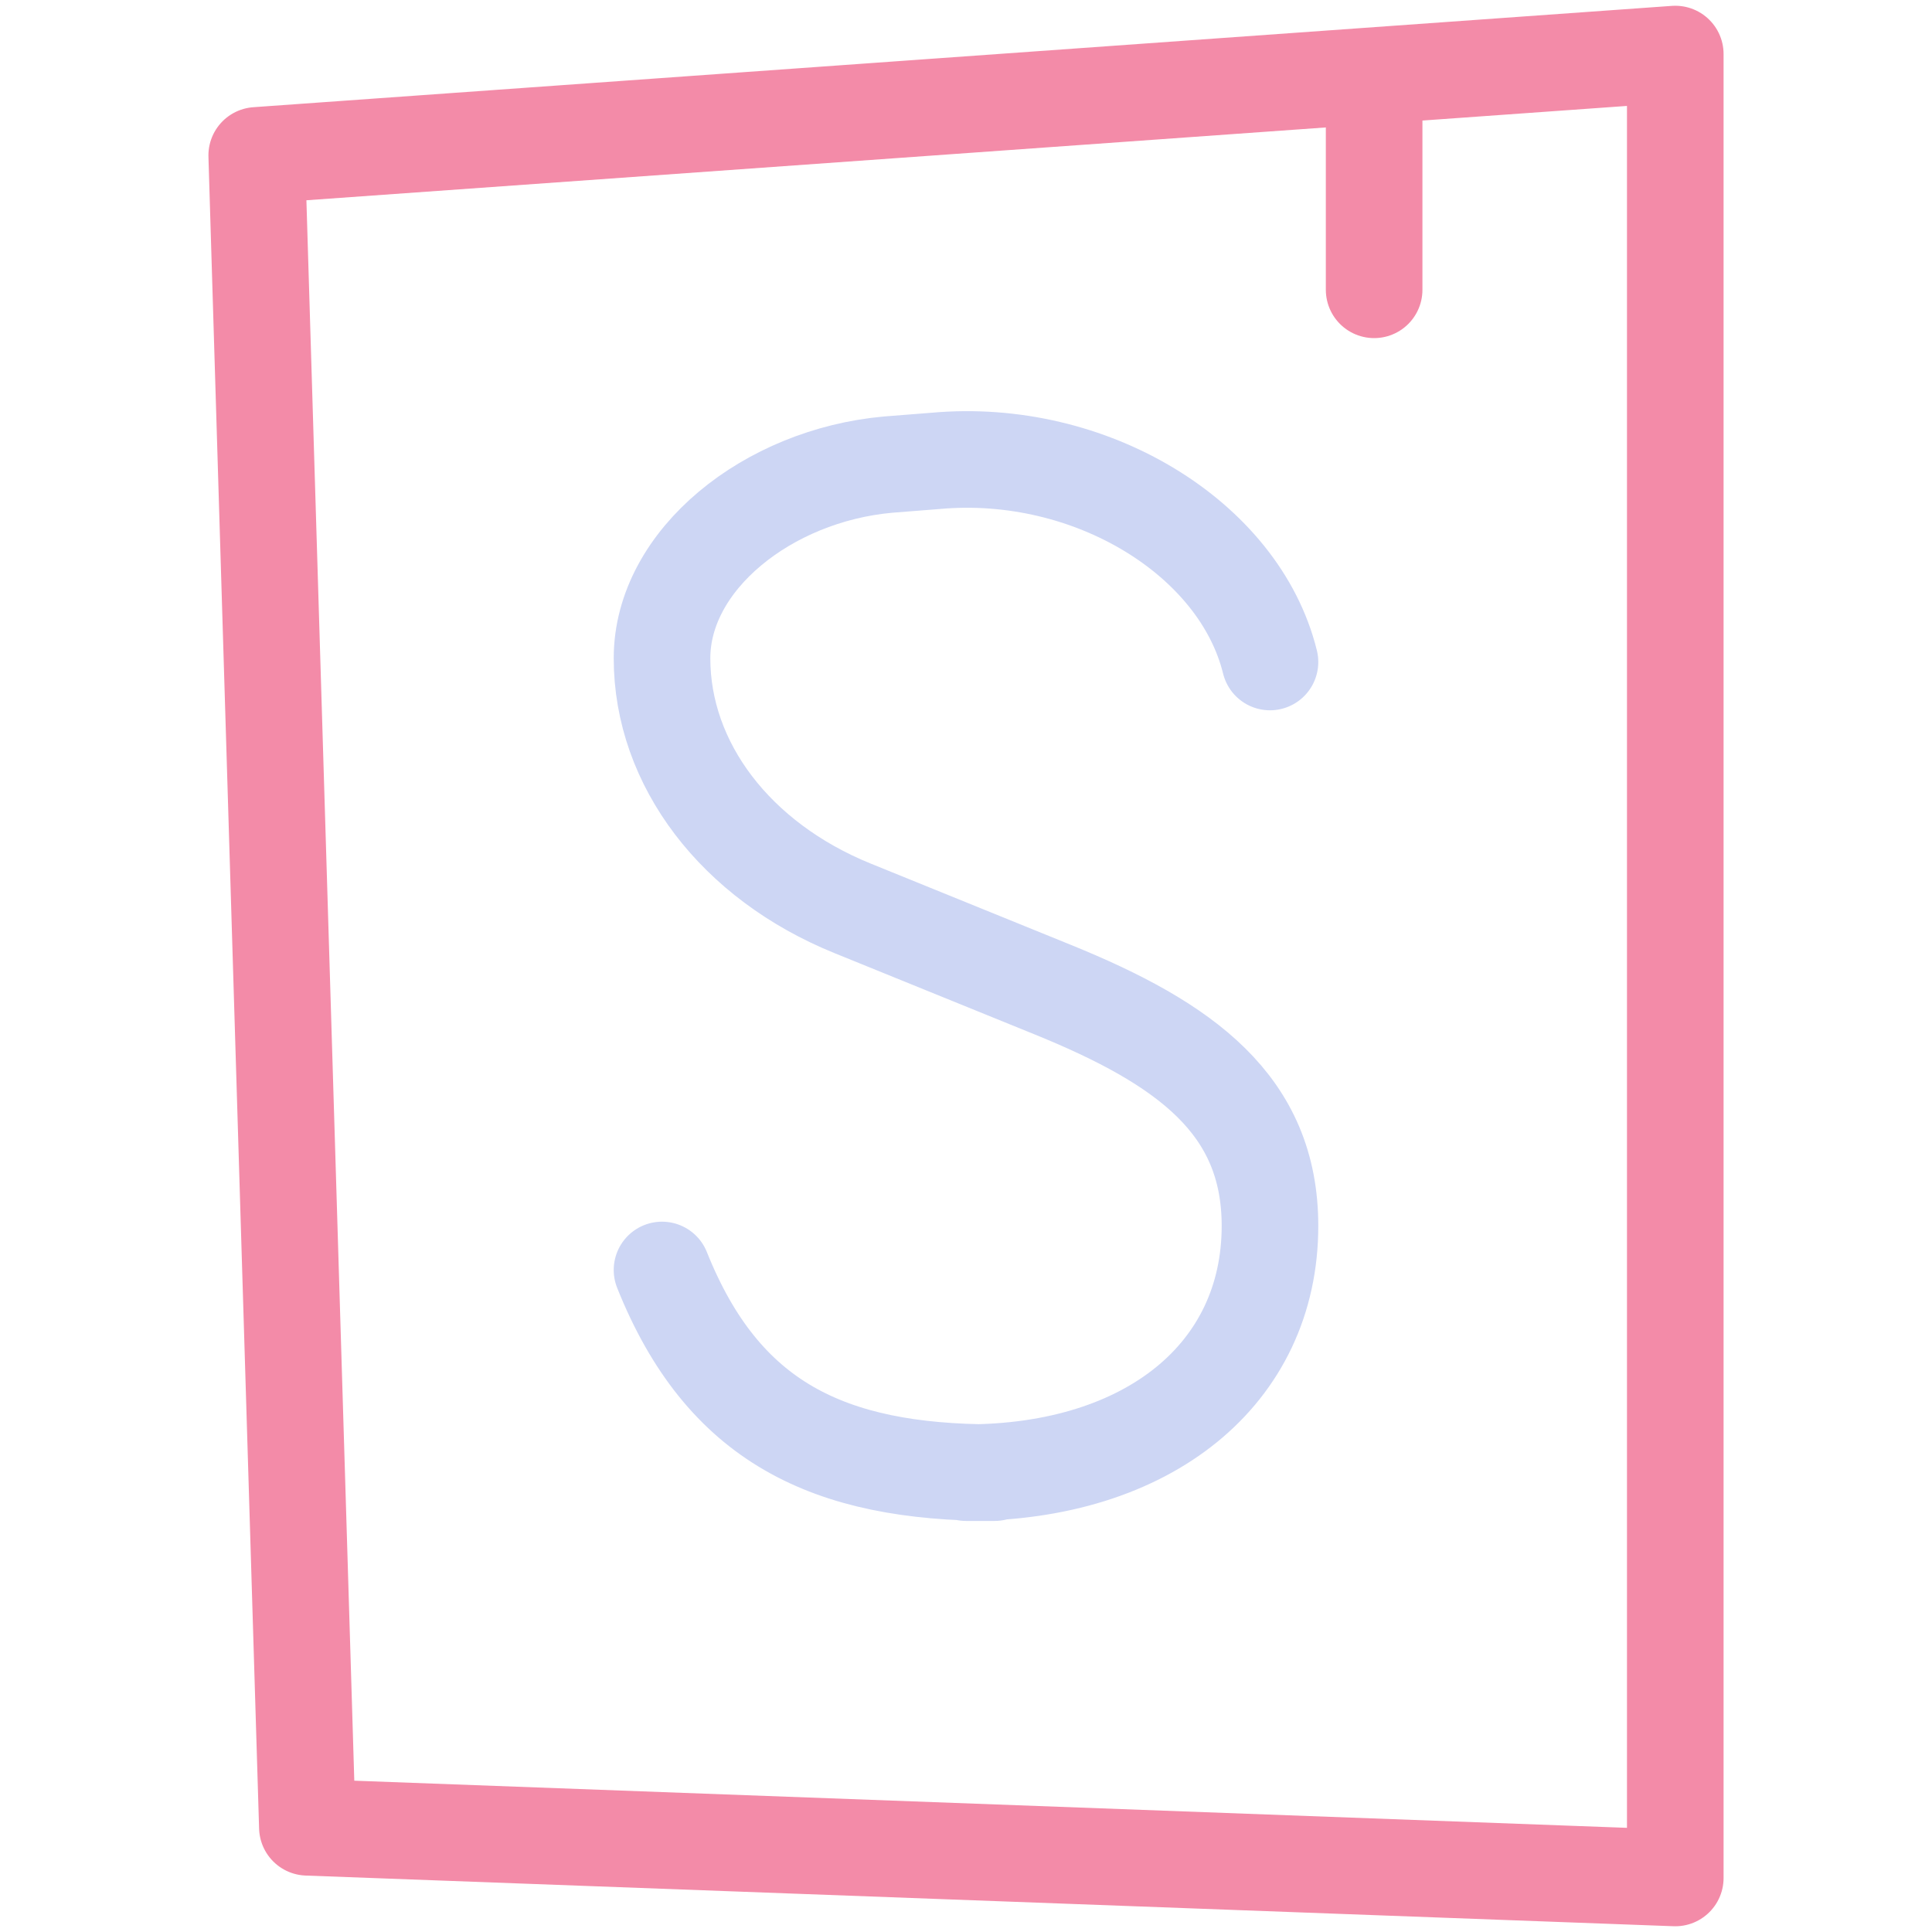 <svg xmlns="http://www.w3.org/2000/svg" width="100" height="100">
<style>:root {--ctp-rosewater: #f5e0dc;--ctp-flamingo: #f2cdcd;--ctp-pink: #f5c2e7;--ctp-mauve: #cba6f7;--ctp-red: #f38ba8;--ctp-maroon: #eba0ac;--ctp-peach: #fab387;--ctp-yellow: #f9e2af;--ctp-green: #a6e3a1;--ctp-teal: #94e2d5;--ctp-sky: #89dceb;--ctp-sapphire: #74c7ec;--ctp-blue: #89b4fa;--ctp-lavender: #b4befe;--ctp-text: #cdd6f4;--ctp-overlay1: #7f849c;}</style>
    <path fill="none" stroke="#cdd6f4" stroke-linecap="round" stroke-linejoin="round" stroke-width="5" d="M34.266 65.734c3.147 7.867 8.596 10.49 17.218 10.49H50c9.44 0 15.734-5.11 15.734-12.772 0-6.262-4.358-9.435-11.26-12.235L44.116 47.01c-6.032-2.45-9.85-7.458-9.85-12.939 0-5.087 5.465-9.46 11.696-10.022l2.465-.194c8.013-.724 15.728 3.996 17.307 10.41"/>
    <path fill="none" stroke="#f38ba8" stroke-linecap="round" stroke-linejoin="round" stroke-width="5" d="M71.125 5.503V15M13.288 8.043 15.91 94.58l70.802 2.623V2.798Z"/>
</svg>
